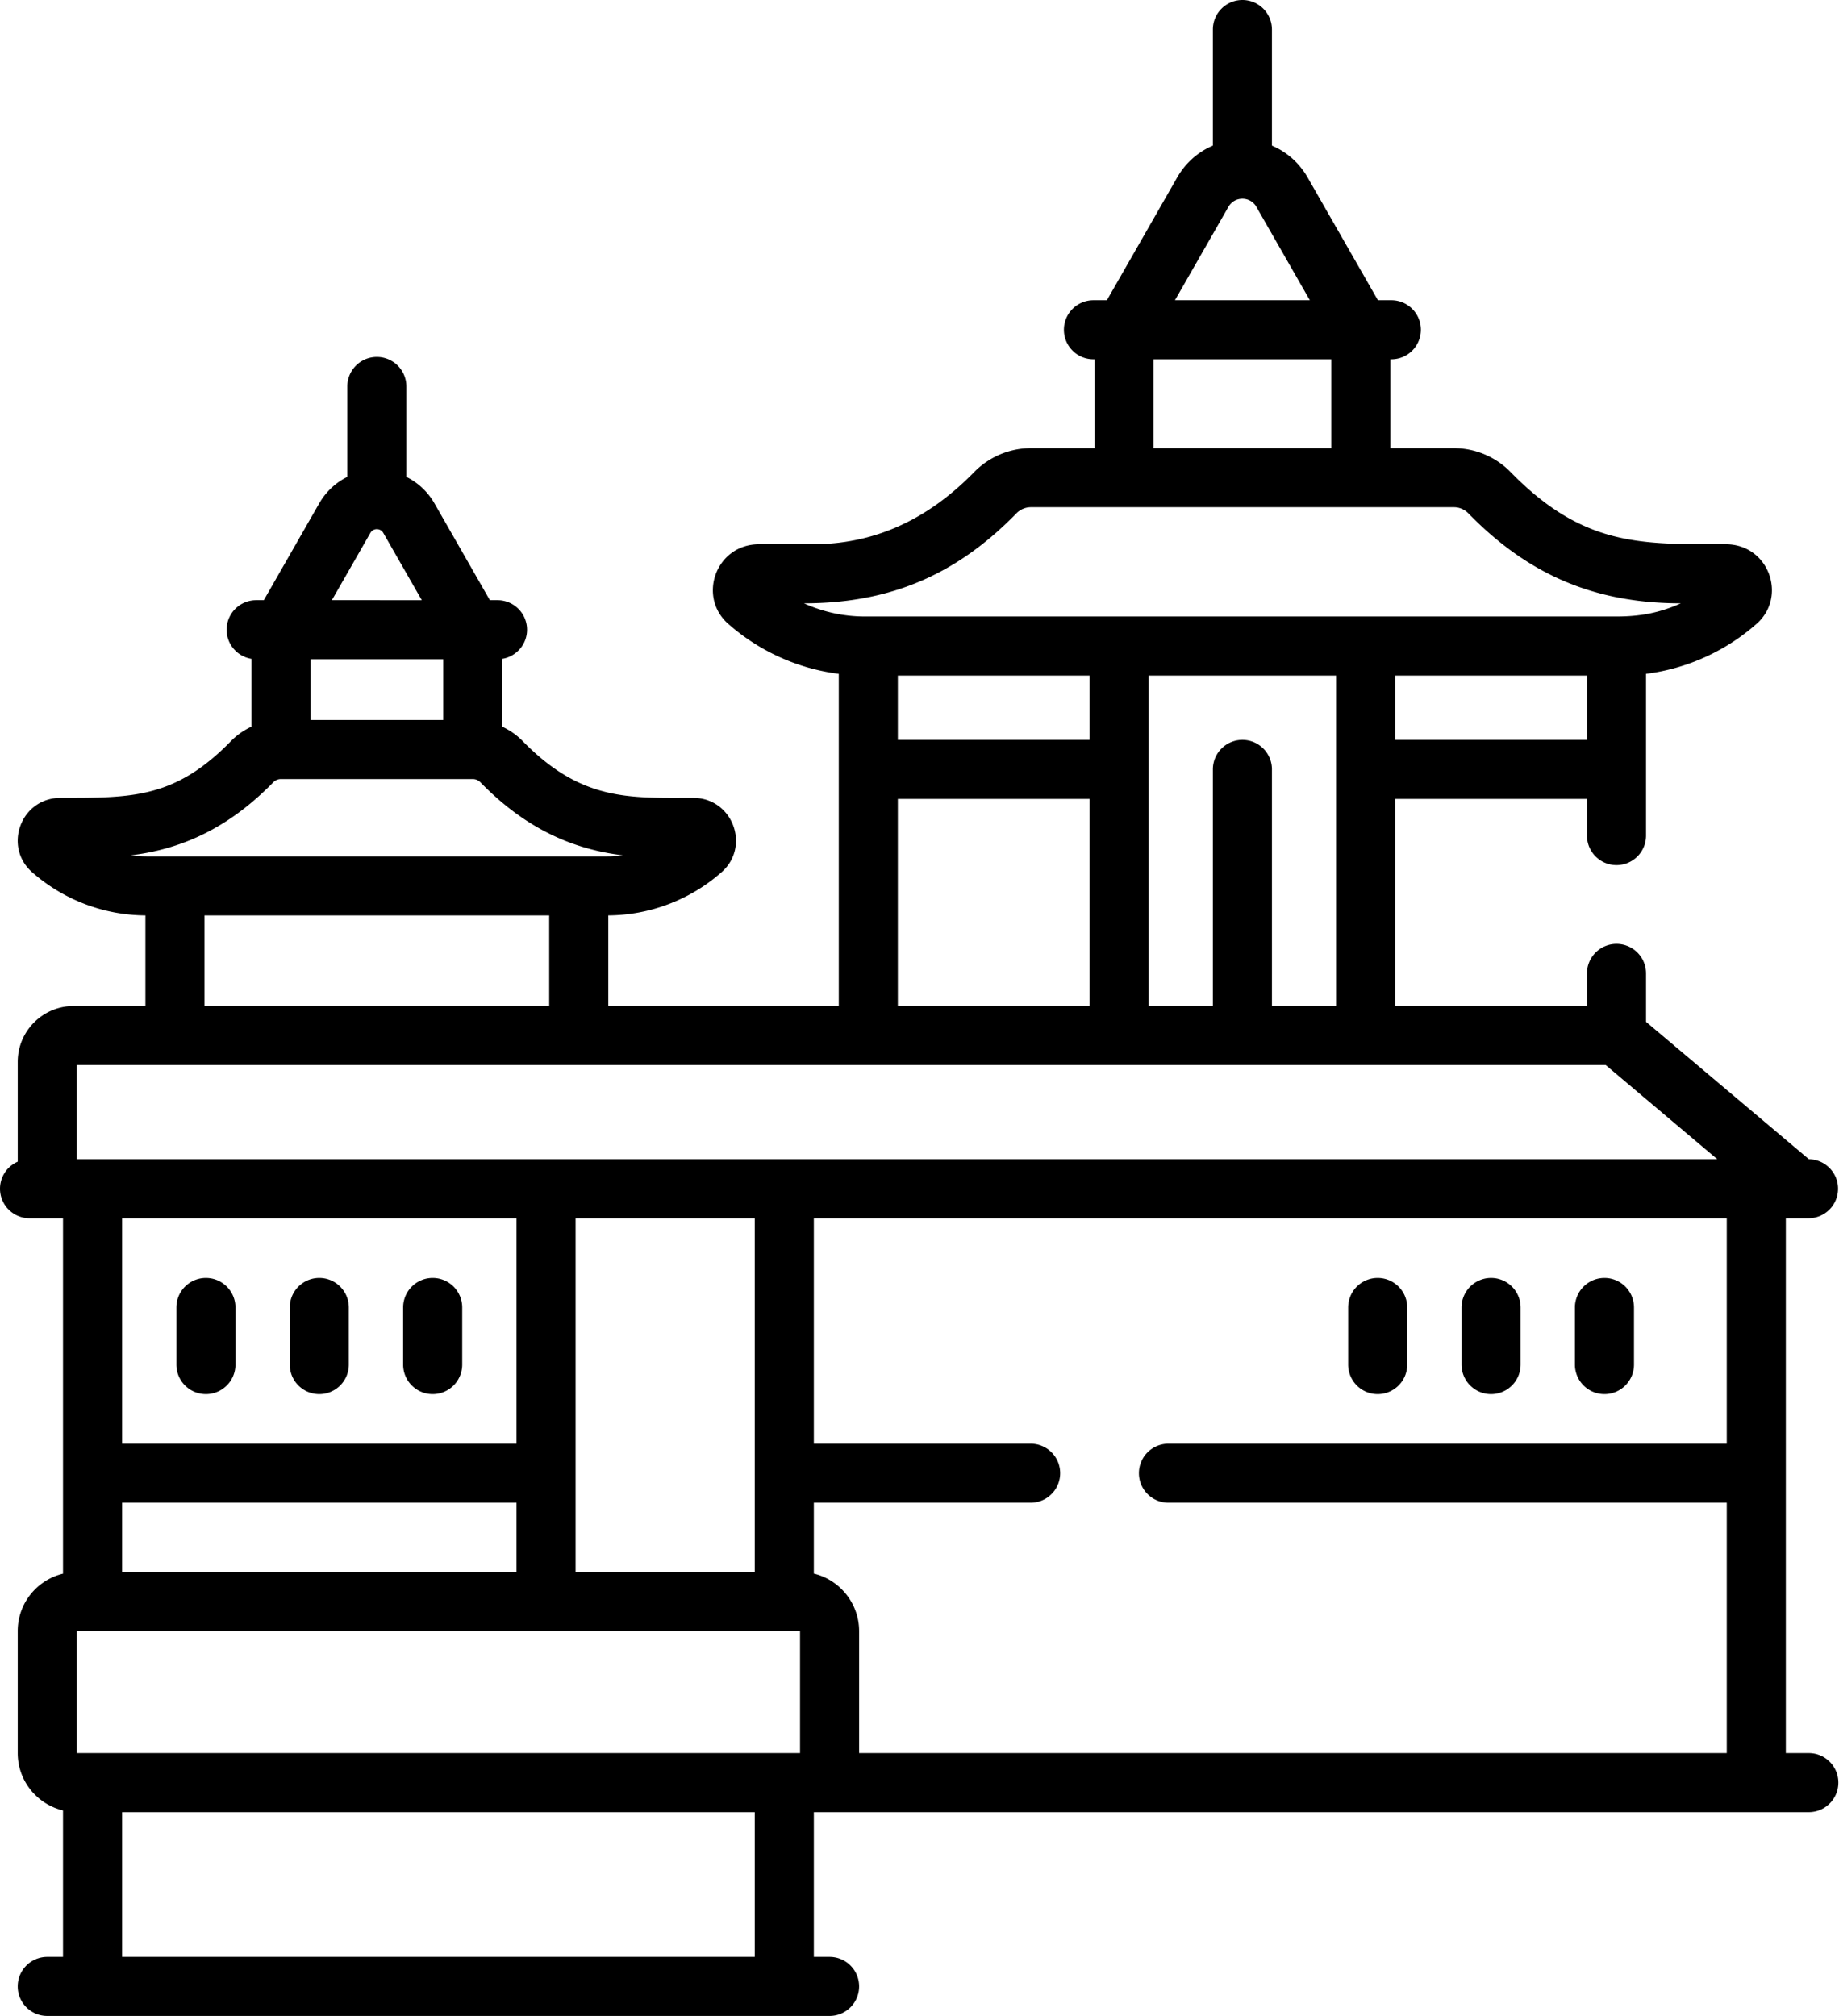 <svg width="467" height="512" xmlns="http://www.w3.org/2000/svg" xml:space="preserve">
<g fill="currentColor">
    <path d="M52.29 354.079a7.5 7.5 0 0 0 7.5-7.5v-14.5c0-4.142-3.356-7.5-7.5-7.5s-7.5 3.358-7.5 7.5v14.5a7.5 7.5 0 0 0 7.5 7.5zm57.584 0a7.5 7.5 0 0 0 7.5-7.5v-14.5c0-4.142-3.357-7.5-7.5-7.5s-7.5 3.358-7.5 7.5v14.5a7.5 7.5 0 0 0 7.5 7.5zm-28.792 0a7.5 7.5 0 0 0 7.5-7.5v-14.5c0-4.142-3.357-7.5-7.5-7.5s-7.5 3.358-7.5 7.5v14.5a7.5 7.5 0 0 0 7.5 7.5zm268.772 0a7.5 7.5 0 0 0 7.5-7.5v-14.5a7.5 7.5 0 0 0-7.5-7.5 7.499 7.499 0 0 0-7.5 7.5v14.5a7.5 7.5 0 0 0 7.5 7.5zm57.583 0a7.5 7.5 0 0 0 7.5-7.5v-14.5a7.5 7.5 0 0 0-7.5-7.5 7.499 7.499 0 0 0-7.5 7.5v14.5a7.5 7.5 0 0 0 7.5 7.5zm-28.792 0a7.5 7.5 0 0 0 7.5-7.5v-14.5a7.5 7.5 0 0 0-7.5-7.5 7.499 7.499 0 0 0-7.5 7.5v14.5a7.5 7.5 0 0 0 7.5 7.5z"/>
    <path d="M459.332 445.246h-5.833V309.413h5.833a7.5 7.5 0 0 0 .019-14.999l-41.352-34.896v-12.292c0-4.142-3.357-7.5-7.5-7.5s-7.5 3.358-7.5 7.5v8.275H354.29v-52.589h48.708v9.313c0 4.142 3.357 7.5 7.5 7.5s7.5-3.358 7.5-7.5v-41.08a52.521 52.521 0 0 0 28.07-12.7c7.872-6.935 3.1-20.215-7.827-20.215-21.57 0-36.148.61-54.646-18.345a20.213 20.213 0 0 0-14.387-6.062h-16.152V91.256h.266a7.5 7.5 0 0 0 7.5-7.5 7.5 7.5 0 0 0-7.5-7.5h-3.415l-17.836-31.167c-2.13-3.722-5.315-6.514-9.074-8.104V7.5c0-4.142-3.356-7.5-7.5-7.5s-7.5 3.358-7.5 7.5v29.485c-3.76 1.59-6.944 4.382-9.074 8.104l-17.836 31.167h-3.415a7.5 7.5 0 0 0-7.5 7.5 7.5 7.5 0 0 0 7.5 7.5h.266v22.567h-16.152a20.217 20.217 0 0 0-14.39 6.064c-12.376 12.688-26.078 18.344-41.074 18.344h-13.568c-10.92 0-15.705 13.276-7.828 20.214A52.525 52.525 0 0 0 213 171.146v84.355h-58.532v-23.004a43.968 43.968 0 0 0 28.786-10.989c7.356-6.483 2.878-18.868-7.284-18.868-16.1 0-28.283.917-43.248-14.432-1.492-1.529-3.26-2.746-5.174-3.642v-17.238c3.565-.58 6.29-3.664 6.29-7.394a7.5 7.5 0 0 0-7.5-7.5h-1.94l-14.04-24.532c-1.718-3.004-4.213-5.324-7.162-6.777V98.158a7.5 7.5 0 0 0-7.5-7.5 7.5 7.5 0 0 0-7.5 7.5v22.967c-2.95 1.452-5.443 3.772-7.163 6.777l-14.038 24.532h-1.941a7.5 7.5 0 0 0-7.5 7.5c0 3.729 2.725 6.814 6.29 7.394v17.238c-1.914.896-3.68 2.113-5.172 3.642-14.241 14.591-25.094 14.433-43.25 14.433-10.17 0-14.636 12.393-7.283 18.868a43.959 43.959 0 0 0 28.786 10.989v23.004h-18.22c-7.833 0-14.205 6.373-14.205 14.206v25.334a7.499 7.499 0 0 0 3 14.372H16v90.263c-6.585 1.583-11.5 7.507-11.5 14.571v31c0 7.064 4.915 12.988 11.5 14.571v37.186h-4a7.5 7.5 0 0 0-7.5 7.5c0 4.143 3.357 7.5 7.5 7.5h198.667c4.143 0 7.5-3.357 7.5-7.5a7.5 7.5 0 0 0-7.5-7.5h-4v-36.756h252.666c4.143 0 7.5-3.358 7.5-7.5s-3.358-7.503-7.501-7.503zm-439.833 0v-31h183.667v31H19.499zm11.5-63.584h100.167v17.583H30.999v-17.583zm115.167-72.25h45.5v89.833h-45.5v-89.833zm292.333 57.25H296.722a7.498 7.498 0 0 0-7.5 7.5c0 4.142 3.356 7.5 7.5 7.5h141.777v63.583H218.166v-31c0-6.992-4.9-13.005-11.5-14.588v-17.995h55.056a7.5 7.5 0 0 0 7.5-7.5c0-4.143-3.357-7.5-7.5-7.5h-55.056v-57.25h231.833v57.25zm-210.5-195.083h48.707v16.333h-48.707v-16.333zm95 83.922-.001-60.089a7.5 7.5 0 0 0-15 0v60.089h-16.292v-83.922h47.585v83.922h-16.292zm31.292-67.589v-16.333h48.708v16.333H354.29zM311.944 52.539c1.572-2.749 5.535-2.752 7.109 0l13.57 23.717H298.37l13.574-23.717zm-19.006 38.717h45.12v22.567h-45.12V91.256zm-34.803 39.105a5.127 5.127 0 0 1 3.65-1.538H369.21c1.366 0 2.696.561 3.649 1.538 14.277 14.627 30.778 22.87 53.958 22.87-5.611 2.546-10.75 3.348-16.311 3.348H219.659a37.466 37.466 0 0 1-15.483-3.348c23.02 0 39.58-8.131 53.959-22.87zm-30.136 72.551h48.707v52.589h-48.707v-52.589zM78.843 167.434h33.704v15.433H78.843v-15.433zm15.207-32.081c.728-1.272 2.559-1.277 3.288 0l9.775 17.082H84.275l9.775-17.082zm-24.644 63.33a2.72 2.72 0 0 1 1.938-.816h48.704a2.72 2.72 0 0 1 1.937.815c9.897 10.151 21.409 16.776 36.159 18.548-1.31.182-2.636.274-3.972.274H37.219c-1.336 0-2.662-.092-3.972-.274 14.505-1.742 26.045-8.188 36.159-18.547zm-17.483 33.82h87.544v22.998H51.923v-22.998zm-32.424 37.998h388.259l28.333 23.911H19.499v-23.911zm111.667 38.911v57.25H30.999v-57.25h100.167zM30.999 497.002v-36.756h160.667v36.756H30.999z"/>
</g>
</svg>